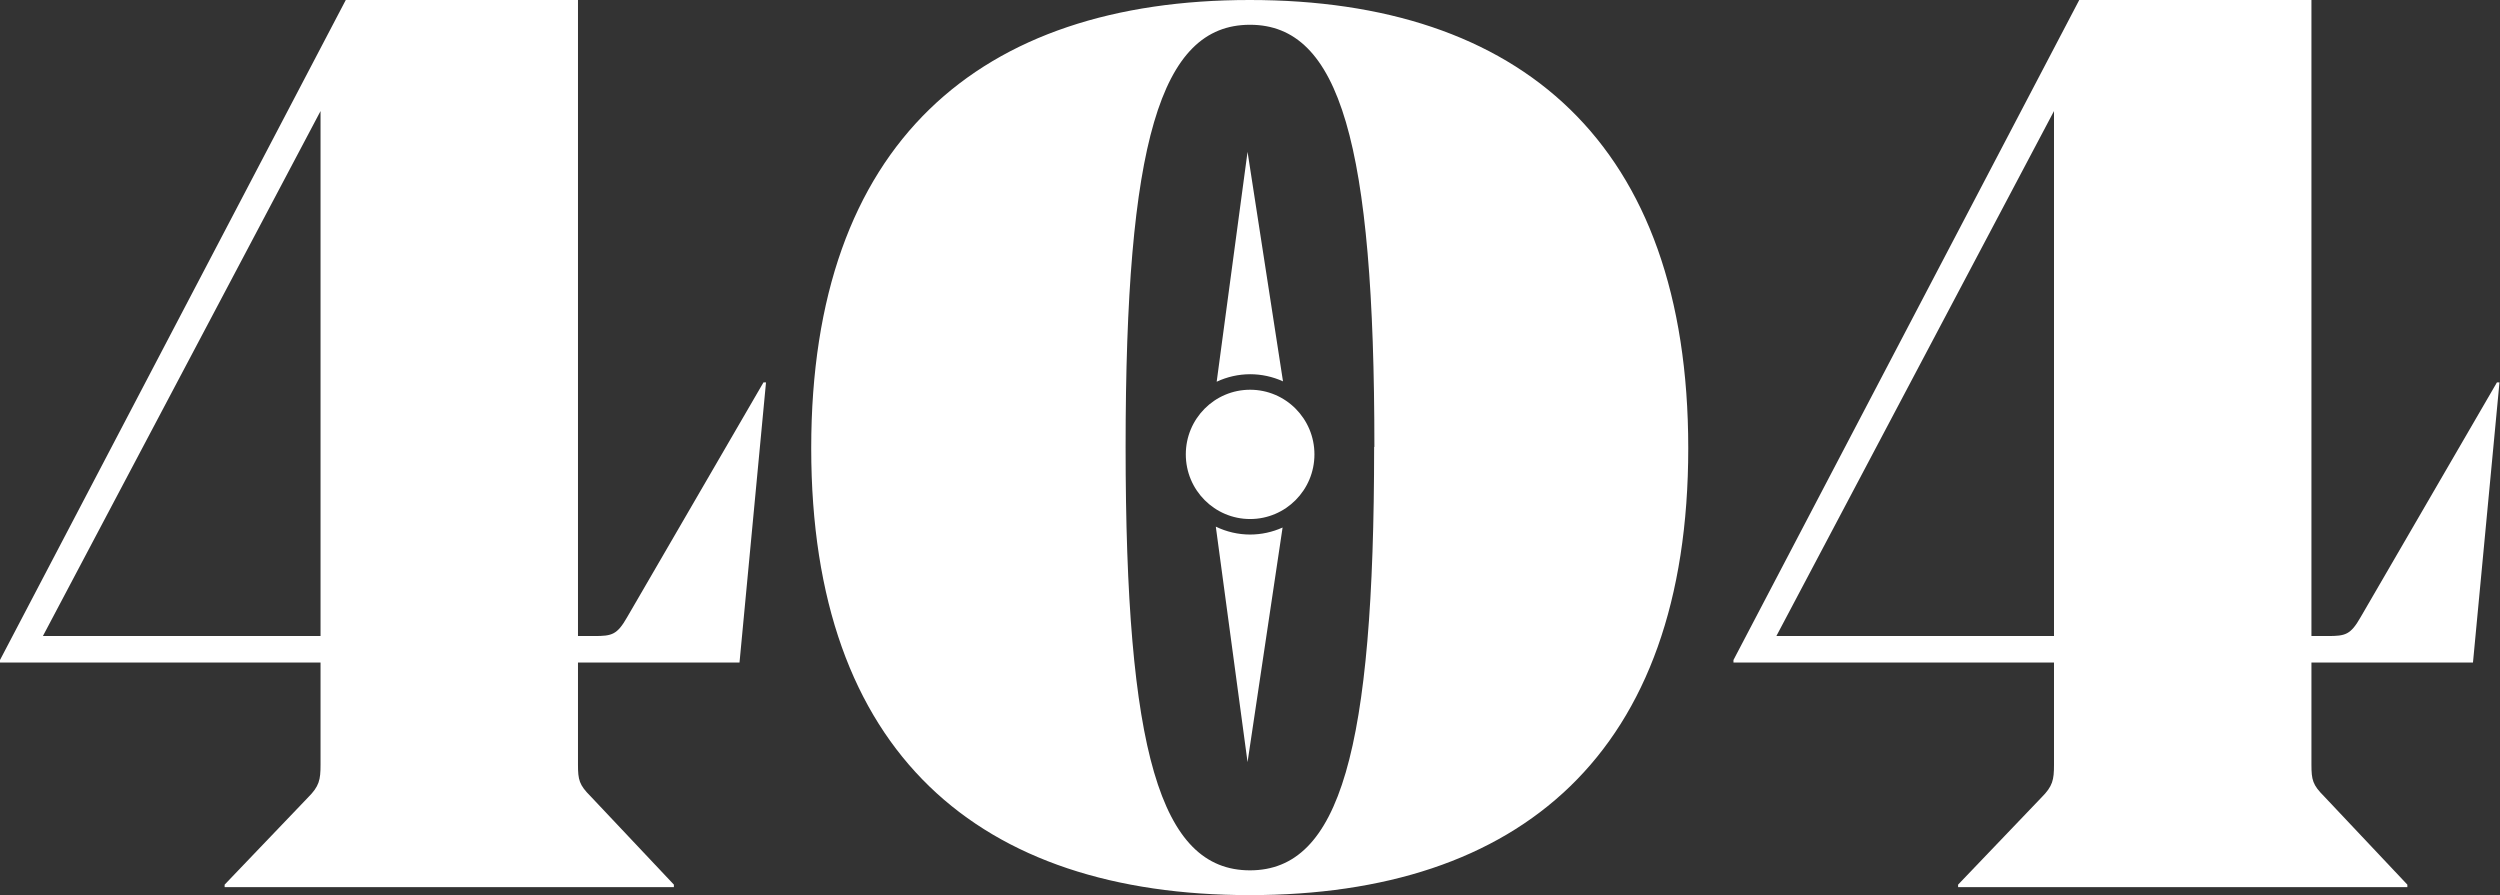 <svg width="553" height="198" viewBox="0 0 553 198" fill="none" xmlns="http://www.w3.org/2000/svg">
<rect x="0" y="0" width="553" height="198" fill="#333333" stroke="none"/>
<path d="M127.849 146.552H163.58L169.442 84.581H168.884L138.736 136.503C136.503 140.411 135.386 140.69 131.478 140.69H127.849V0H76.486L0 145.994V146.552H70.903V169.163C70.903 172.513 70.624 173.908 68.112 176.421L49.688 195.682V196.24H149.064V195.682L130.641 176.142C128.128 173.629 127.849 172.513 127.849 169.163V146.552ZM9.491 140.69L70.903 24.565V140.69H9.491Z" fill="white"/>
<g clip-path="url(#clip0)">
<path d="M373.442 99.137C373.442 166.781 336.11 198 276.436 198C216.762 198 179.442 166.781 179.442 99.137C179.442 31.494 216.774 0 276.436 0C336.099 0 373.442 31.494 373.442 99.137ZM304.014 98.863C304.014 31.768 296.388 5.48 276.493 5.48C256.598 5.48 248.984 31.791 248.984 98.863C248.984 165.934 256.609 192.52 276.493 192.52C296.377 192.52 303.957 165.957 303.957 98.863H304.014Z" fill="white"/>
<path d="M276.527 82.778C279.036 82.778 281.515 83.317 283.8 84.357L275.958 33.587L269.129 84.437C271.446 83.35 273.971 82.784 276.527 82.778V82.778Z" fill="white"/>
<path d="M276.527 118.242C273.898 118.239 271.303 117.641 268.936 116.491L275.958 168.577L283.709 116.686C281.451 117.707 279.003 118.237 276.527 118.242Z" fill="white"/>
<path d="M276.527 114.81C284.385 114.81 290.754 108.408 290.754 100.51C290.754 92.612 284.385 86.21 276.527 86.21C268.67 86.21 262.3 92.612 262.3 100.51C262.3 108.408 268.67 114.81 276.527 114.81Z" fill="white"/>
</g>
<path d="M511.291 146.552H547.022L552.884 84.581H552.326L522.178 136.503C519.945 140.411 518.828 140.69 514.92 140.69H511.291V0H459.928L383.442 145.994V146.552H454.345V169.163C454.345 172.513 454.066 173.908 451.554 176.421L433.13 195.682V196.24H532.506V195.682L514.083 176.142C511.57 173.629 511.291 172.513 511.291 169.163V146.552ZM392.933 140.69L454.345 24.565V140.69H392.933Z" fill="white"/>
<defs>
<clipPath id="clip0">
<rect width="194" height="198" fill="white" transform="translate(179.442)"/>
</clipPath>
</defs>
</svg>
